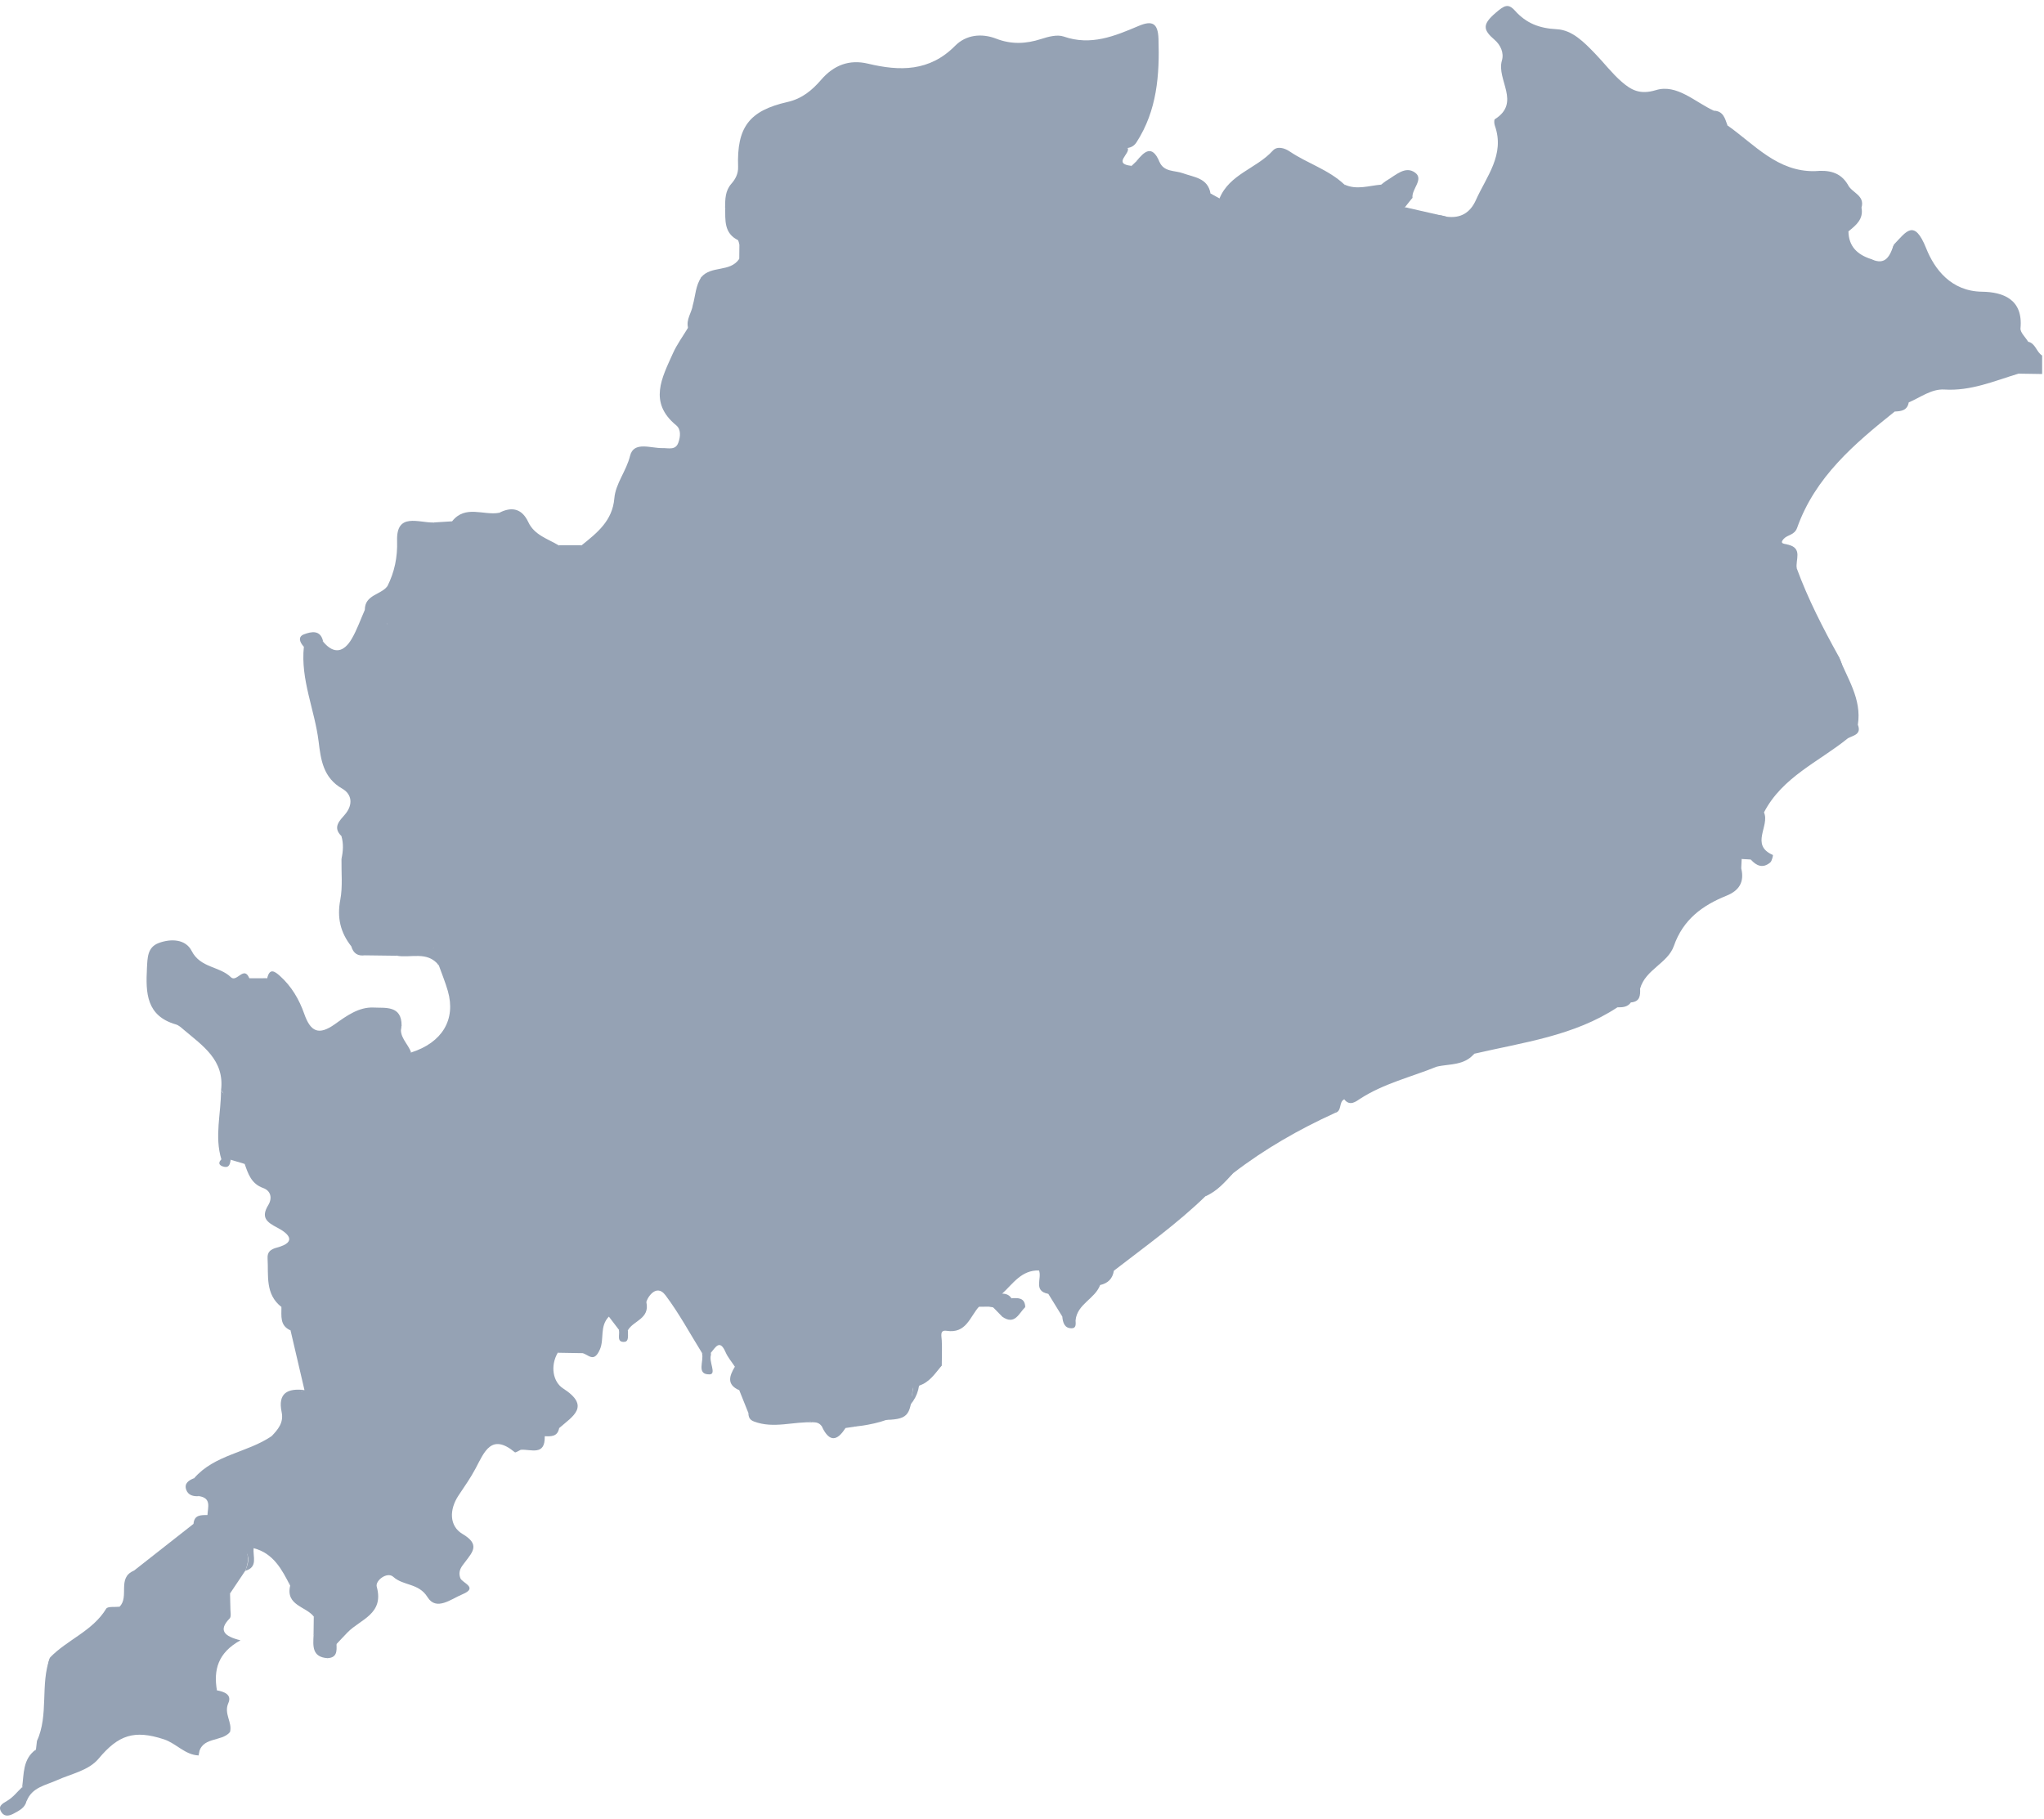 <svg width="227" height="202" viewBox="0 0 227 202" fill="none" xmlns="http://www.w3.org/2000/svg">
<path d="M226.793 41.54C225.918 41.524 225.038 41.509 224.164 41.499C224.74 40.588 225.105 39.389 225.244 37.953C226.073 38.148 226.155 39.1 226.793 39.486V41.54Z" fill="#95A2B4"/>
<path d="M225.244 37.953C225.99 39.471 226.165 40.814 224.169 41.499C221.477 42.312 218.883 43.449 215.945 43.264C214.509 43.171 213.279 44.144 211.977 44.694C211.509 45.106 210.814 45.178 210.423 45.708C205.94 49.29 201.582 52.985 199.58 58.63C199.291 59.444 198.509 59.387 198.098 59.845C197.531 60.468 198.293 60.37 198.592 60.504C199.281 61.245 199.075 62.31 199.544 63.133C200.789 66.52 202.431 69.716 204.175 72.865C204.592 73.689 204.906 74.517 204.268 75.376C203.686 76.004 202.904 74.98 202.348 75.613C205.524 76.576 206.28 77.569 205.997 80.384C206.023 81.073 205.58 81.526 205.199 82.015C201.983 84.619 197.943 86.297 195.9 90.234C195.37 91.562 195.082 92.92 195.267 94.366C195.339 94.948 195.385 95.612 194.433 95.463C194.099 95.442 193.764 95.427 193.43 95.406C193.028 95.432 192.699 95.174 192.292 95.133C192.581 95.658 193.059 96.008 193.384 96.476C193.733 97.969 193.147 98.916 191.742 99.482C189.061 100.562 186.92 102.127 185.891 105.071C185.221 106.985 182.741 107.68 182.149 109.79C181.882 110.062 181.557 110.145 181.192 110.109C180.734 110.037 180.327 109.764 179.864 109.743C179.525 109.728 179.525 110.062 179.823 109.893C180.122 109.723 179.936 110.366 180.019 110.042C180.183 110.176 180.286 110.33 180.353 110.521C180.513 111.205 179.967 111.498 179.612 111.889C174.795 115.06 169.175 115.77 163.741 117.031C162.429 117.756 160.833 117.653 159.557 118.472C156.716 119.624 153.701 120.329 151.071 122.022C150.618 122.316 149.918 122.918 149.295 122.105C148.709 121.353 148.379 120.54 148.482 120.041C148.487 120.921 148.945 122.321 148.245 123.618C144.247 125.44 140.454 127.611 136.965 130.293C136.213 130.946 135.405 131.162 134.495 130.612C134.67 131.466 134.932 132.341 133.882 132.855C130.733 135.912 127.166 138.455 123.708 141.131C123.229 141.697 122.663 142.18 122.174 142.731C121.603 144.265 119.642 144.821 119.452 146.622C118.804 147.075 118.412 146.581 117.98 146.231C117.46 145.392 116.946 144.553 116.426 143.709C115.309 143.148 116.436 141.692 115.392 141.105C113.441 141.043 112.499 142.582 111.29 143.688C111.676 144.105 112.17 144.589 111.794 145.14C111.434 145.67 110.811 145.515 110.292 145.201C110.142 145.186 109.993 145.16 109.849 145.134C109.237 144.81 109.34 144.023 108.871 143.632C108.49 143.997 108.948 144.28 108.948 144.599C108.99 144.836 108.902 145.011 108.712 145.14C107.708 146.267 107.302 148.14 105.14 147.81C104.348 147.687 104.564 148.361 104.59 148.876C104.641 149.807 104.59 150.749 104.59 151.686C103.612 152.226 102.809 153.003 101.913 153.652C101.605 153.811 101.383 154.022 101.347 154.403C101.095 157.341 100.817 157.671 97.961 157.717C96.829 157.738 95.861 158.155 94.837 158.468C94.528 158.515 94.22 158.556 93.911 158.602C93.026 159.122 92.161 159.173 91.322 158.504C91.106 158.139 90.787 157.959 90.36 157.974C87.998 157.254 85.342 158.597 83.114 156.94C82.774 156.091 82.435 155.242 82.095 154.393C81.4 153.157 82.558 153.029 83.171 152.576C83.86 152.061 84.545 152.422 85.224 152.576C85.42 152.55 85.481 152.447 85.399 152.262C85.373 152.211 85.296 152.19 85.173 152.19C84.37 151.644 83.649 152.288 82.898 152.319C82.399 152.329 81.936 152.247 81.617 151.804C81.267 151.264 80.829 150.759 80.577 150.178C79.939 148.706 79.471 149.632 78.956 150.24C78.647 150.605 78.318 150.6 77.973 150.286C76.635 148.135 75.431 145.891 73.918 143.874C72.801 142.381 71.741 144.424 71.787 144.64C72.178 146.472 70.351 146.678 69.744 147.728C69.404 148.037 69.075 148.042 68.746 147.708C68.401 147.255 68.056 146.802 67.619 146.231C66.574 147.311 67.125 148.701 66.63 149.859C65.936 151.475 65.323 150.378 64.639 150.281C63.738 150.337 62.879 148.31 61.947 150.234C61.083 151.722 61.412 153.482 62.534 154.207C65.622 156.194 63.615 157.29 62.107 158.607C61.613 158.993 60.928 159.035 60.481 159.508L60.506 159.539C60.017 160.753 58.644 160.362 57.846 161.016C57.614 161.119 57.264 161.366 57.177 161.299C54.578 159.143 53.796 161.242 52.823 163.085C52.272 164.129 51.583 165.107 50.924 166.095C49.879 167.665 49.885 169.497 51.367 170.372C53.317 171.525 52.514 172.343 51.665 173.47C51.274 173.99 50.826 174.448 51.125 175.281C51.315 175.811 53.168 176.316 51.367 177.067C50.096 177.597 48.454 178.961 47.481 177.391C46.498 175.806 44.805 176.156 43.673 175.132C43.004 174.525 41.651 175.549 41.841 176.233C42.68 179.275 40.014 179.846 38.599 181.303C38.187 181.724 37.786 182.162 37.379 182.594C36.906 183.027 36.906 183.773 36.37 184.164C34.636 184.051 34.765 182.805 34.827 181.606C35.444 180.932 35.418 180.248 34.852 179.553C33.977 178.405 31.698 178.323 32.228 176.105C31.486 171.88 28.193 170.794 24.688 169.96C23.947 169.759 23.294 169.451 23.057 168.638C23.052 168.514 23.047 168.39 23.041 168.267C23.078 167.413 23.505 166.389 22.11 166.172C21.163 165.72 20.849 165.092 21.559 164.181C23.839 161.551 27.447 161.356 30.159 159.513C31.183 159.189 31.852 158.345 31.579 157.434C30.921 155.257 32.331 154.856 33.813 154.387C33.298 152.175 32.783 149.962 32.264 147.754C31.914 147.229 31.744 146.663 31.893 146.035C31.939 145.649 32.423 145.556 32.49 145.181C32.397 145.289 32.274 145.371 32.094 145.438C31.749 145.531 31.481 145.428 31.265 145.17C29.423 143.74 29.829 141.666 29.716 139.746C29.675 139.036 30.066 138.748 30.761 138.563C33.144 137.924 31.893 136.921 30.802 136.355C29.608 135.737 28.96 135.212 29.788 133.854C30.262 133.082 30.087 132.258 29.227 131.95C27.905 131.476 27.56 130.38 27.169 129.263C25.007 127.987 23.505 126.448 24.894 123.716C25.09 123.33 25.049 122.902 24.915 122.491C24.765 122.033 25.018 121.472 24.549 121.096C24.961 117.73 22.491 116.14 20.371 114.339C20.118 114.123 19.846 113.871 19.542 113.783C16.238 112.831 16.176 110.273 16.32 107.525C16.382 106.362 16.372 105.21 17.617 104.741C18.981 104.227 20.612 104.294 21.282 105.611C22.254 107.525 24.385 107.304 25.64 108.534C26.289 109.172 27.092 107.196 27.689 108.652C28.352 109.373 29.016 109.388 29.675 108.652C29.943 107.484 30.504 107.87 31.085 108.39C32.377 109.543 33.236 111.025 33.787 112.6C34.492 114.617 35.408 115.018 37.189 113.752C38.475 112.836 39.865 111.817 41.511 111.905C42.783 111.972 44.61 111.648 44.599 113.896C44.291 115.759 43.472 117.509 43.416 119.563C43.879 118.358 42.973 115.981 45.654 116.897C49.107 115.801 50.651 113.243 49.735 110.062C49.457 109.095 49.071 108.164 48.732 107.211C48.361 106.815 48.459 106.27 48.284 105.817C48.207 105.616 48.31 105.179 48.238 105.261C47.049 106.681 45.294 105.276 44.028 106.151C42.865 106.136 41.707 106.12 40.544 106.105C40.086 105.693 39.427 105.59 39.016 105.107C37.801 103.573 37.415 101.916 37.791 99.94C38.069 98.478 37.899 96.929 37.925 95.421C38.65 94.567 38.892 93.708 37.919 92.859C36.895 91.87 37.744 91.129 38.316 90.455C39.257 89.344 39.057 88.191 38.017 87.599C35.876 86.379 35.629 84.362 35.382 82.334C34.945 78.819 33.365 75.48 33.746 71.841C34.132 70.4 34.888 70.369 35.892 71.275C37.111 72.737 38.208 72.412 39.062 70.951C39.654 69.937 40.04 68.81 40.518 67.729C40.765 67.307 41.038 66.865 41.609 67.004C42.196 67.148 42.181 67.683 42.196 68.167C42.206 68.897 42.278 69.582 43.236 69.654C43.868 69.608 44.465 69.376 45.093 69.247C44.224 69.335 43.225 70.004 42.633 68.764C42.361 67.503 42.314 66.273 43.019 65.12C43.817 63.52 44.157 61.904 44.1 60.046C44.008 56.891 46.478 58.07 48.16 58.034C49.313 58.975 50.209 58.229 51.12 57.581C52.53 57.2 54.084 57.848 55.417 56.968C56.842 56.227 57.969 56.484 58.674 57.992C59.354 59.438 60.815 59.83 62.03 60.56C62.884 61.296 63.743 61.09 64.598 60.56C66.311 59.181 68.015 57.853 68.226 55.352C68.37 53.68 69.559 52.326 69.971 50.633C70.377 48.966 72.281 49.8 73.578 49.769C74.232 49.753 75.024 50.036 75.333 49.166C75.57 48.513 75.652 47.69 75.096 47.237C71.993 44.689 73.521 41.951 74.726 39.255C75.173 38.256 75.837 37.356 76.403 36.414C76.841 35.549 77.144 34.639 77.309 33.676C77.824 32.776 77.505 31.705 77.891 30.774C78.987 29.477 81.071 30.259 82.08 28.777C82.656 28.221 82.641 27.66 82.095 27.094C82.069 26.955 82.028 26.816 81.972 26.688C81.153 25.607 80.886 24.31 80.525 23.044C80.541 22.107 80.531 21.191 81.231 20.399C81.673 19.9 81.997 19.287 81.972 18.541C81.817 14.151 83.176 12.299 87.463 11.326C89.073 10.96 90.185 10.029 91.199 8.856C92.583 7.25 94.302 6.571 96.391 7.07C99.937 7.919 103.236 7.96 106.082 5.078C107.276 3.869 109.005 3.663 110.636 4.296C112.324 4.95 113.935 4.878 115.623 4.332C116.416 4.075 117.409 3.807 118.135 4.059C121.15 5.109 123.785 4.013 126.441 2.886C127.943 2.248 128.602 2.541 128.659 4.322C128.787 8.356 128.494 12.257 126.235 15.777C125.972 16.189 125.664 16.364 125.231 16.436C124.727 16.889 124.428 17.465 124.259 18.104C124.156 18.5 124.094 18.973 124.578 19.153C125.216 19.395 125.38 18.798 125.664 18.428C125.839 18.258 126.019 18.093 126.194 17.923C127.053 17.429 127.907 17.26 128.756 17.954C129.261 19.138 130.45 18.906 131.371 19.241C132.606 19.694 134.145 19.756 134.438 21.5C134.757 21.701 134.628 22.725 135.431 22.046C136.543 19.328 139.559 18.716 141.349 16.735C141.833 16.199 142.636 16.421 143.238 16.827C145.194 18.15 147.54 18.834 149.295 20.491C150.237 21.752 151.657 20.97 152.815 21.315C153.237 21.629 153.366 22.097 153.469 22.576C153.546 23.255 153.737 23.872 154.375 24.259C154.694 24.516 155.085 24.639 155.44 24.819C155.203 24.541 154.869 24.356 154.745 23.981C154.606 23.559 154.668 23.198 155.003 22.89C155.368 22.735 155.713 22.761 156.021 23.023C156.176 23.039 156.325 23.07 156.474 23.116C157.715 24.058 159.274 23.625 160.633 24.063C162.192 24.279 163.267 23.651 163.906 22.226C165.084 19.591 167.153 17.188 166.016 13.961C165.938 13.739 165.907 13.312 166.016 13.24C168.949 11.388 166.165 8.856 166.798 6.72C167.05 5.866 166.643 4.986 165.969 4.409C164.678 3.303 164.626 2.696 166.093 1.435C167.06 0.601 167.493 0.344 168.244 1.183C169.51 2.598 170.966 3.148 172.896 3.246C174.615 3.334 175.927 4.697 177.126 5.933C178.13 6.967 179.01 8.14 180.096 9.082C181.146 9.988 182.113 10.554 183.904 10.008C186.23 9.298 188.237 11.336 190.342 12.299C191.006 12.69 191.248 13.467 191.84 13.925C194.855 16.045 197.392 19.097 201.566 19.009C202.806 19.473 204.18 19.601 205.225 20.527C205.652 21.418 207.134 21.68 206.733 23.059C206.301 23.965 205.791 24.83 205.282 25.694C205.307 27.372 206.28 28.283 207.778 28.767C208.55 29.199 209.301 29.683 210.15 30.012C210.171 29.034 209.908 28.072 210.34 27.151C211.709 25.725 212.584 24.253 213.917 27.583C214.828 29.873 216.665 32.354 220.118 32.4C222.429 32.431 224.693 33.223 224.39 36.455C224.344 36.923 224.941 37.448 225.239 37.953H225.244Z" fill="#95A2B4"/>
<path d="M5.549 184.102C7.464 182.111 10.284 181.164 11.797 178.668C11.962 178.395 12.764 178.513 13.274 178.452C14.118 178.184 14.334 177.556 14.319 176.748C14.308 175.945 14.241 175.107 14.874 174.448C17.082 172.713 19.285 170.984 21.492 169.25C21.925 168.916 22.388 168.797 22.908 169.018C23.587 169.816 24.56 170.068 25.486 170.423C27.377 171.47 27.958 172.818 27.231 174.468C26.67 175.307 26.109 176.141 25.548 176.98C25.049 177.51 25.033 178.03 25.584 178.539C25.568 178.951 25.718 179.532 25.507 179.754C24.225 181.066 24.884 181.735 26.706 182.183C24.189 183.567 23.705 185.487 24.091 187.741C25.635 188.929 24.539 190.638 24.935 192.053C24.822 192.275 24.663 192.573 24.436 192.542C22.542 192.295 22.12 193.448 22.064 194.971C20.535 194.909 19.578 193.633 18.204 193.18C14.91 192.1 13.156 192.691 10.953 195.326C9.831 196.664 7.922 196.999 6.332 197.719C5.076 198.291 3.563 198.496 2.966 200.03C1.844 199.829 2.22 199.15 2.477 198.507V198.527C3.12 197.179 3.125 195.599 3.99 194.328C4.026 194.024 4.062 193.715 4.098 193.412C5.338 191.379 5.462 189.146 5.369 186.845C5.333 185.939 5.153 184.993 5.56 184.107L5.549 184.102Z" fill="#95A2B4"/>
<path d="M24.483 169.332C25.625 169.61 26.778 169.878 27.915 170.176C30.591 170.876 32.274 173.207 32.222 176.11C31.301 174.309 30.365 172.518 28.172 171.952C27.117 171.391 26.088 170.758 24.889 170.526C24.343 170.269 24.169 169.883 24.483 169.332Z" fill="#95A2B4"/>
<path d="M203.697 75.351C204.695 74.682 204.026 73.689 204.175 72.86C205.133 75.335 206.785 77.615 206.327 80.492C206.152 80.698 205.961 80.713 205.76 80.528C205.977 78.027 205.035 76.478 202.338 76.396C201.664 76.375 201.201 76.159 201.144 75.418C201.978 74.703 202.842 75.078 203.702 75.351H203.697Z" fill="#95A2B4"/>
<path d="M153.397 20.502C153.598 20.347 153.788 20.178 154.004 20.049C154.997 19.467 156.083 18.366 157.174 19.189C158.147 19.925 156.757 20.991 156.866 21.963C156.258 22.581 155.574 22.344 154.894 22.143C154.673 22.061 154.457 21.953 154.251 21.835C153.834 21.474 153.114 21.305 153.397 20.497V20.502Z" fill="#95A2B4"/>
<path d="M194.433 95.457C195.658 94.459 194.331 93.106 194.927 91.958C195.231 91.371 194.861 90.424 195.9 90.229C196.585 91.721 194.32 93.847 196.898 94.963C196.919 94.974 196.801 95.622 196.595 95.792C195.782 96.481 195.061 96.173 194.428 95.457H194.433Z" fill="#95A2B4"/>
<path d="M94.822 158.469C95.254 158.211 95.676 157.763 96.129 157.733C98.846 157.563 101.476 157.383 101.389 153.631C101.389 153.544 101.831 153.451 102.063 153.358C102.197 153.477 102.243 153.595 102.202 153.713C102.16 153.837 102.119 153.893 102.073 153.893C101.672 156.484 99.255 158.005 94.822 158.458V158.469Z" fill="#95A2B4"/>
<path d="M24.544 121.096C25.27 121.966 25.682 122.856 25.131 124.024C24.241 125.898 24.493 127.385 26.675 128.188C26.932 128.28 27.004 128.893 27.164 129.268C26.649 129.114 26.134 128.965 25.62 128.81C25.265 129.073 24.915 129.083 24.585 128.764C23.803 126.212 24.56 123.654 24.544 121.096Z" fill="#95A2B4"/>
<path d="M45.649 116.892C43.127 116.629 44.718 119.526 43.21 120.067C42.546 117.741 43.647 115.831 44.599 113.886C44.234 115.137 45.315 115.883 45.654 116.892H45.649Z" fill="#95A2B4"/>
<path d="M5.549 184.102C5.534 186.356 5.632 188.626 5.441 190.864C5.364 191.765 5.184 192.907 4.088 193.407C5.452 190.442 4.433 187.102 5.549 184.102Z" fill="#95A2B4"/>
<path d="M33.803 154.388C31.6 155.113 31.981 157.069 31.718 158.731C31.574 159.652 30.818 159.539 30.154 159.518C30.874 158.777 31.523 158 31.281 156.853C30.828 154.707 31.955 154.177 33.808 154.388H33.803Z" fill="#95A2B4"/>
<path d="M43.019 65.115C43.035 66.478 43.055 67.837 43.071 69.201C42.968 69.252 42.865 69.304 42.757 69.36C42.052 69.309 41.882 68.671 41.527 68.233C41.542 67.95 41.563 67.667 41.578 67.384C41.223 67.498 40.868 67.611 40.518 67.724C40.518 66.056 42.283 66.077 43.019 65.115Z" fill="#95A2B4"/>
<path d="M210.341 27.151C210.207 28.602 210.593 29.889 212.07 31.087C209.713 31.283 208.874 29.801 207.778 28.767C209.481 29.575 209.893 28.329 210.346 27.151H210.341Z" fill="#95A2B4"/>
<path d="M2.462 198.501C2.57 199.026 2.374 199.649 2.95 200.025C2.786 200.786 2.153 201.08 1.556 201.409C1.072 201.677 0.532 201.816 0.187 201.317C-0.281 200.627 0.207 200.354 0.804 200.004C1.437 199.639 1.911 199.011 2.456 198.496L2.462 198.501Z" fill="#95A2B4"/>
<path d="M83.099 156.945C85.425 157.923 88.013 157.033 90.345 157.979C88.147 157.851 85.939 158.715 83.737 157.882C83.217 157.686 83.145 157.372 83.104 156.95L83.099 156.945Z" fill="#95A2B4"/>
<path d="M133.882 132.85C134.973 131.775 133.512 130.854 133.697 129.557C134.783 130.066 135.766 130.956 136.965 130.287C136.044 131.275 135.174 132.315 133.882 132.855V132.85Z" fill="#95A2B4"/>
<path d="M25.09 170.3C26.428 170.274 27.55 170.645 28.172 171.952C28.054 172.863 28.697 174.062 27.226 174.468C28.337 172.183 26.52 171.628 25.085 170.85C24.91 170.727 24.853 170.609 24.91 170.485C24.966 170.362 25.023 170.305 25.085 170.305L25.09 170.3Z" fill="#95A2B4"/>
<path d="M55.422 56.963C54.208 58.837 52.273 57.468 50.76 58.003C50.538 58.183 50.353 58.157 50.214 57.895C51.675 56.047 53.688 57.267 55.422 56.958V56.963Z" fill="#95A2B4"/>
<path d="M148.246 123.607C148.765 122.218 147.335 120.864 148.204 119.259C149.409 119.984 149.326 121.05 149.295 122.094C148.642 122.388 149.079 123.432 148.251 123.607H148.246Z" fill="#95A2B4"/>
<path d="M83.618 152.977C83.279 153.641 81.977 153.26 82.08 154.398C80.664 153.77 81.009 152.813 81.601 151.814C82.111 151.84 82.615 151.871 83.124 151.897C83.582 152.123 83.963 152.38 83.624 152.977H83.618Z" fill="#95A2B4"/>
<path d="M44.023 106.146C45.186 104.608 47.697 106.841 48.727 104.52C48.727 105.415 48.727 106.311 48.727 107.206C47.445 105.58 45.603 106.445 44.023 106.141V106.146Z" fill="#95A2B4"/>
<path d="M193.378 96.471C193.137 96.409 192.838 96.425 192.668 96.281C192.061 95.766 191.114 95.581 190.944 94.644C190.913 94.464 191.15 94.058 191.248 94.063C192.205 94.109 192.982 94.495 193.425 95.401C193.409 95.756 193.389 96.116 193.373 96.471H193.378Z" fill="#95A2B4"/>
<path d="M125.664 18.422C125.586 19.364 125.206 20.203 124.151 19.781C123.245 19.421 123.662 18.531 123.96 17.846C124.223 17.234 124.501 16.621 125.236 16.431C125.586 17.049 123.502 18.196 125.669 18.422H125.664Z" fill="#95A2B4"/>
<path d="M14.874 174.448C14.849 175.343 14.792 176.239 14.797 177.134C14.802 178.194 14.308 178.621 13.274 178.452C14.401 177.35 12.965 175.23 14.874 174.448Z" fill="#95A2B4"/>
<path d="M153.397 20.502C153.747 20.826 154.102 21.145 154.452 21.469C153.968 21.974 153.459 21.943 152.934 21.536C151.719 21.202 150.062 22.396 149.3 20.491C150.664 21.135 152.033 20.615 153.397 20.507V20.502Z" fill="#95A2B4"/>
<path d="M22.053 194.971C22.007 193.221 21.755 191.271 24.606 192.398C24.91 192.079 25.224 192.079 25.543 192.372C24.596 193.53 22.254 192.815 22.053 194.971Z" fill="#95A2B4"/>
<path d="M61.937 150.245C62.22 149.354 61.773 148.299 62.611 147.121C63.105 148.541 63.445 149.73 64.629 150.291C63.733 150.276 62.833 150.26 61.937 150.245Z" fill="#95A2B4"/>
<path d="M25.543 192.372C25.229 192.383 24.92 192.393 24.606 192.398C24.467 190.844 24.879 189.223 24.086 187.741C24.894 187.885 25.779 188.209 25.357 189.161C24.832 190.345 25.831 191.292 25.543 192.372Z" fill="#95A2B4"/>
<path d="M154.884 21.567C155.548 21.701 156.207 21.83 156.866 21.963C156.588 22.313 156.305 22.668 156.027 23.018C155.666 23.034 155.306 23.049 154.946 23.07C154.756 23.25 154.529 23.368 154.272 23.435C153.865 23.466 153.51 23.363 153.243 23.034C152.836 21.48 154.298 22.02 154.879 21.572L154.884 21.567Z" fill="#95A2B4"/>
<path d="M159.547 118.466C160.638 117.108 162.223 117.18 163.731 117.025C162.629 118.353 160.998 118.147 159.547 118.466Z" fill="#95A2B4"/>
<path d="M110.276 145.191C111.599 145.34 111.547 144.579 111.28 143.678C111.707 143.683 112.077 143.802 112.319 144.188C112.741 144.429 113.122 144.697 112.988 145.279C112.53 145.778 112.165 146.447 111.3 146.231C110.961 145.881 110.621 145.536 110.281 145.186L110.276 145.191Z" fill="#95A2B4"/>
<path d="M57.836 161.021C58.185 159.554 59.781 160.347 60.496 159.544C60.553 161.742 58.952 160.939 57.836 161.021Z" fill="#95A2B4"/>
<path d="M77.957 150.301C78.287 150.286 78.611 150.27 78.941 150.255C78.941 150.337 78.971 150.43 78.951 150.502C78.709 151.248 79.604 152.632 78.802 152.648C77.278 152.674 78.22 151.13 77.957 150.301Z" fill="#95A2B4"/>
<path d="M3.975 194.323C3.748 195.82 3.398 197.277 2.456 198.522C2.667 197.014 2.513 195.378 3.975 194.323Z" fill="#95A2B4"/>
<path d="M35.892 71.27C35.038 70.93 34.302 71.049 33.746 71.836C33.298 71.357 33.036 70.719 33.772 70.447C34.585 70.143 35.614 69.922 35.892 71.275V71.27Z" fill="#95A2B4"/>
<path d="M108.696 145.135C108.722 144.98 108.727 144.821 108.707 144.666C108.315 143.977 108.176 143.287 108.737 142.613C110.353 142.906 109.509 144.27 109.834 145.129C109.453 145.129 109.077 145.129 108.696 145.135Z" fill="#95A2B4"/>
<path d="M91.307 158.505C92.172 158.535 93.031 158.566 93.896 158.602C92.98 160.069 92.11 160.187 91.307 158.505Z" fill="#95A2B4"/>
<path d="M80.536 23.039C81.164 24.197 81.74 25.37 81.982 26.683C80.381 25.911 80.556 24.439 80.536 23.039Z" fill="#95A2B4"/>
<path d="M205.225 20.527C203.939 20.177 202.642 19.858 201.566 19.009C203.053 18.87 204.391 19.087 205.225 20.527Z" fill="#95A2B4"/>
<path d="M135.431 22.04C135.894 22.272 136.378 22.519 136.219 23.147C136.188 23.281 135.797 23.451 135.627 23.399C134.685 23.126 134.227 22.504 134.438 21.49C134.767 21.67 135.102 21.855 135.431 22.035V22.04Z" fill="#95A2B4"/>
<path d="M160.638 24.063C159.212 23.919 157.555 24.789 156.48 23.116C157.864 23.43 159.253 23.749 160.638 24.063Z" fill="#95A2B4"/>
<path d="M128.757 17.949C127.902 17.939 127.048 17.929 126.194 17.918C127.058 16.863 127.923 15.988 128.757 17.949Z" fill="#95A2B4"/>
<path d="M115.381 141.095C117.409 141.295 115.613 143.014 116.416 143.699C114.692 143.38 115.762 141.949 115.381 141.095Z" fill="#95A2B4"/>
<path d="M32.31 145.747C32.289 146.416 32.274 147.085 32.253 147.754C31.054 147.224 31.265 146.153 31.255 145.17C31.595 145.186 31.934 145.201 32.274 145.217C32.423 145.325 32.48 145.443 32.439 145.567C32.398 145.69 32.351 145.752 32.305 145.752L32.31 145.747Z" fill="#95A2B4"/>
<path d="M111.3 146.236C111.805 145.875 112.314 145.52 112.818 145.16C113.168 144.857 113.518 144.877 113.863 145.17C113.148 145.86 112.716 147.229 111.3 146.236Z" fill="#95A2B4"/>
<path d="M64.603 60.555C63.749 61.595 62.894 62.31 62.035 60.555C62.889 60.555 63.749 60.555 64.603 60.555Z" fill="#95A2B4"/>
<path d="M50.214 57.9C50.394 57.936 50.574 57.972 50.76 58.008C49.905 59.042 49.046 59.701 48.166 58.028C48.85 57.987 49.535 57.941 50.219 57.9H50.214Z" fill="#95A2B4"/>
<path d="M102.073 153.904C102.073 153.723 102.068 153.543 102.063 153.363C102.629 152.401 103.411 151.763 104.574 151.68C103.849 152.545 103.231 153.528 102.073 153.898V153.904Z" fill="#95A2B4"/>
<path d="M181.12 109.774C181.46 109.774 181.804 109.78 182.144 109.785C182.18 110.546 182.144 111.257 181.125 111.334C180.605 111.169 180.482 110.588 180.06 110.325H180.055C180.024 109.383 180.507 109.45 181.12 109.78V109.774Z" fill="#95A2B4"/>
<path d="M205.282 25.695C205.307 24.562 205.781 23.682 206.733 23.06C206.975 24.336 206.131 25.015 205.282 25.695Z" fill="#95A2B4"/>
<path d="M37.914 92.853C39.829 93.702 39.016 94.562 37.919 95.416C38.105 94.562 38.172 93.708 37.914 92.853Z" fill="#95A2B4"/>
<path d="M199.544 63.129C198.73 62.434 198.509 61.523 198.592 60.499C200.233 60.895 199.369 62.202 199.544 63.129Z" fill="#95A2B4"/>
<path d="M77.906 30.768C77.885 31.829 78.266 32.945 77.448 33.887C77.278 34.088 77.108 34.093 76.944 33.877C77.242 32.832 77.242 31.7 77.906 30.763V30.768Z" fill="#95A2B4"/>
<path d="M82.111 27.089C82.558 27.207 83.299 26.997 83.377 27.557C83.48 28.34 82.8 28.648 82.1 28.777C82.1 28.216 82.111 27.655 82.116 27.094L82.111 27.089Z" fill="#95A2B4"/>
<path d="M180.06 110.32C180.78 110.268 181.105 110.644 181.125 111.329C180.749 111.874 180.178 111.884 179.602 111.879C179.756 111.359 179.905 110.84 180.06 110.32Z" fill="#95A2B4"/>
<path d="M117.975 146.22C118.464 146.349 118.958 146.483 119.447 146.611C119.462 146.997 119.56 147.522 119.02 147.527C118.212 147.538 118.037 146.889 117.975 146.22Z" fill="#95A2B4"/>
<path d="M21.549 164.181C21.462 164.922 21.601 165.596 22.1 166.172C21.472 166.229 20.88 166.064 20.674 165.442C20.443 164.742 20.973 164.407 21.549 164.181Z" fill="#95A2B4"/>
<path d="M68.735 147.723C69.07 147.728 69.399 147.733 69.734 147.744C69.713 148.222 69.888 148.994 69.348 149.035C68.432 149.107 68.854 148.222 68.735 147.728V147.723Z" fill="#95A2B4"/>
<path d="M60.471 159.513C60.599 158.468 61.325 158.499 62.097 158.613C61.922 159.58 61.196 159.544 60.471 159.513Z" fill="#95A2B4"/>
<path d="M23.026 169.363C22.517 169.327 22.002 169.291 21.492 169.255C21.565 168.236 22.316 168.272 23.036 168.272L23.088 168.236C23.309 168.627 23.335 169.008 23.021 169.368L23.026 169.363Z" fill="#95A2B4"/>
<path d="M29.67 108.647C29.011 110.083 28.352 110.083 27.683 108.652C28.347 108.652 29.006 108.652 29.67 108.647Z" fill="#95A2B4"/>
<path d="M25.579 178.539C25.064 178.462 24.601 178.323 24.668 177.659C24.719 177.144 25.141 177.062 25.548 176.985C25.558 177.505 25.568 178.024 25.584 178.544L25.579 178.539Z" fill="#95A2B4"/>
<path d="M34.847 179.558C36.103 180.258 36.067 180.942 34.821 181.611C34.832 180.927 34.837 180.243 34.847 179.558Z" fill="#95A2B4"/>
<path d="M36.36 184.164C36.396 183.449 36.35 182.677 37.369 182.594C37.405 183.356 37.446 184.123 36.36 184.164Z" fill="#95A2B4"/>
<path d="M76.944 33.882C77.114 33.862 77.283 33.867 77.448 33.892C77.463 34.881 77.211 35.755 76.414 36.409C76.172 35.478 76.815 34.736 76.944 33.882Z" fill="#95A2B4"/>
<path d="M113.863 145.17C113.513 145.17 113.168 145.165 112.818 145.16C112.654 144.836 112.484 144.512 112.319 144.188C113.065 144.152 113.817 144.105 113.863 145.17Z" fill="#95A2B4"/>
<path d="M24.585 128.759C24.93 128.774 25.275 128.79 25.62 128.805C25.553 129.222 25.481 129.706 24.925 129.598C24.534 129.521 24.076 129.289 24.585 128.759Z" fill="#95A2B4"/>
<path d="M39.016 105.102C39.721 105.132 40.4 105.204 40.544 106.1C39.741 106.218 39.232 105.889 39.016 105.102Z" fill="#95A2B4"/>
<path d="M191.845 13.92C190.913 13.776 190.677 12.993 190.347 12.294C191.392 12.335 191.572 13.168 191.845 13.92Z" fill="#95A2B4"/>
<path d="M205.76 80.528C205.951 80.518 206.136 80.502 206.326 80.492C206.764 81.599 205.802 81.671 205.199 82.01C205.385 81.516 205.57 81.022 205.755 80.528H205.76Z" fill="#95A2B4"/>
<path d="M210.423 45.708C210.665 44.952 211.154 44.566 211.977 44.695C211.823 45.59 211.143 45.678 210.423 45.708Z" fill="#95A2B4"/>
<path d="M122.169 142.726C122.375 141.903 122.9 141.383 123.703 141.125C123.569 142.021 123.039 142.536 122.169 142.726Z" fill="#95A2B4"/>
<path d="M181.12 109.774C180.688 109.8 180.276 109.872 180.055 110.315C179.447 110.217 178.696 110.608 178.3 109.846C178.223 109.702 178.356 109.311 178.511 109.213C179.545 108.555 180.322 109.249 181.125 109.769L181.12 109.774Z" fill="#95A2B4"/>
<path d="M83.618 152.977C83.454 152.617 83.284 152.257 83.119 151.897C83.953 151.171 84.792 151.32 85.636 151.871C85.975 152.447 85.384 152.602 85.162 152.926C84.658 153.296 84.107 152.164 83.618 152.977Z" fill="#95A2B4"/>
<path d="M41.496 83.096C42.381 83.93 41.908 84.856 42.052 86.271C40.745 85.062 41.481 83.925 40.997 83.101C41.162 82.849 41.326 82.859 41.496 83.096Z" fill="#95A2B4"/>
<path d="M23.026 169.363C23.047 168.987 23.067 168.612 23.088 168.231C23.551 168.601 23.747 169.312 24.483 169.332C24.683 169.656 24.884 169.976 25.085 170.3C25.085 170.48 25.085 170.665 25.085 170.85C24.235 170.578 23.175 170.603 23.021 169.363H23.026Z" fill="#95A2B4"/>
<path d="M154.395 23.075C154.581 23.075 154.761 23.075 154.946 23.075C154.812 24.228 155.924 24.392 156.706 25.025C155.589 25.102 154.668 25.416 153.906 24.619C153.855 24.037 153.942 23.502 154.395 23.08V23.075Z" fill="#95A2B4"/>
<path d="M105.902 16.694C104.96 16.683 104.342 16.426 103.905 15.577C105.037 15.186 105.619 15.505 105.902 16.694Z" fill="#95A2B4"/>
<path d="M41.496 83.096C41.331 83.096 41.162 83.096 40.997 83.101C40.693 82.36 40.138 81.64 40.889 80.708C41.872 81.336 41.362 82.309 41.496 83.096Z" fill="#95A2B4"/>
<path d="M43.071 69.201C44.147 69.52 45.078 68.3 46.385 69.01C45.166 69.443 44.1 69.819 43.035 70.194C42.747 69.901 42.747 69.602 43.025 69.304L43.071 69.201Z" fill="#95A2B4"/>
<path d="M203.697 75.351C202.842 75.371 201.993 75.397 201.139 75.418C201.937 73.338 202.832 74.888 203.697 75.351Z" fill="#95A2B4"/>
<path d="M43.03 69.304C43.03 69.603 43.035 69.901 43.04 70.194C41.568 70.287 41.532 69.268 41.532 68.228C42.031 68.584 42.531 68.944 43.03 69.299V69.304Z" fill="#95A2B4"/>
<path d="M154.395 23.075C154.395 23.641 154.545 24.253 153.906 24.614C153.361 24.238 152.831 23.852 152.949 23.065C153.098 22.812 153.248 22.823 153.397 23.065C153.731 23.065 154.066 23.065 154.4 23.07L154.395 23.075Z" fill="#95A2B4"/>
<path d="M32.31 145.747C32.3 145.567 32.289 145.392 32.279 145.212C32.629 144.44 33.077 143.966 34.024 144.687C33.746 145.531 32.727 145.191 32.31 145.742V145.747Z" fill="#95A2B4"/>
<path d="M108.737 142.613C108.727 143.297 108.717 143.982 108.707 144.666C107.837 143.966 106.828 143.266 108.737 142.613Z" fill="#95A2B4"/>
<path d="M85.162 152.926C85.322 152.576 85.481 152.221 85.636 151.871C86.14 151.912 86.886 151.969 86.716 152.566C86.536 153.204 85.692 152.782 85.157 152.926H85.162Z" fill="#95A2B4"/>
<path d="M153.392 23.07C153.242 23.07 153.093 23.07 152.944 23.07C152.944 22.56 152.934 22.046 152.934 21.536C153.438 21.515 153.948 21.495 154.452 21.469C154.591 21.515 154.735 21.546 154.884 21.572C154.514 22.2 153.315 21.994 153.397 23.07H153.392Z" fill="#95A2B4"/>
</svg>
